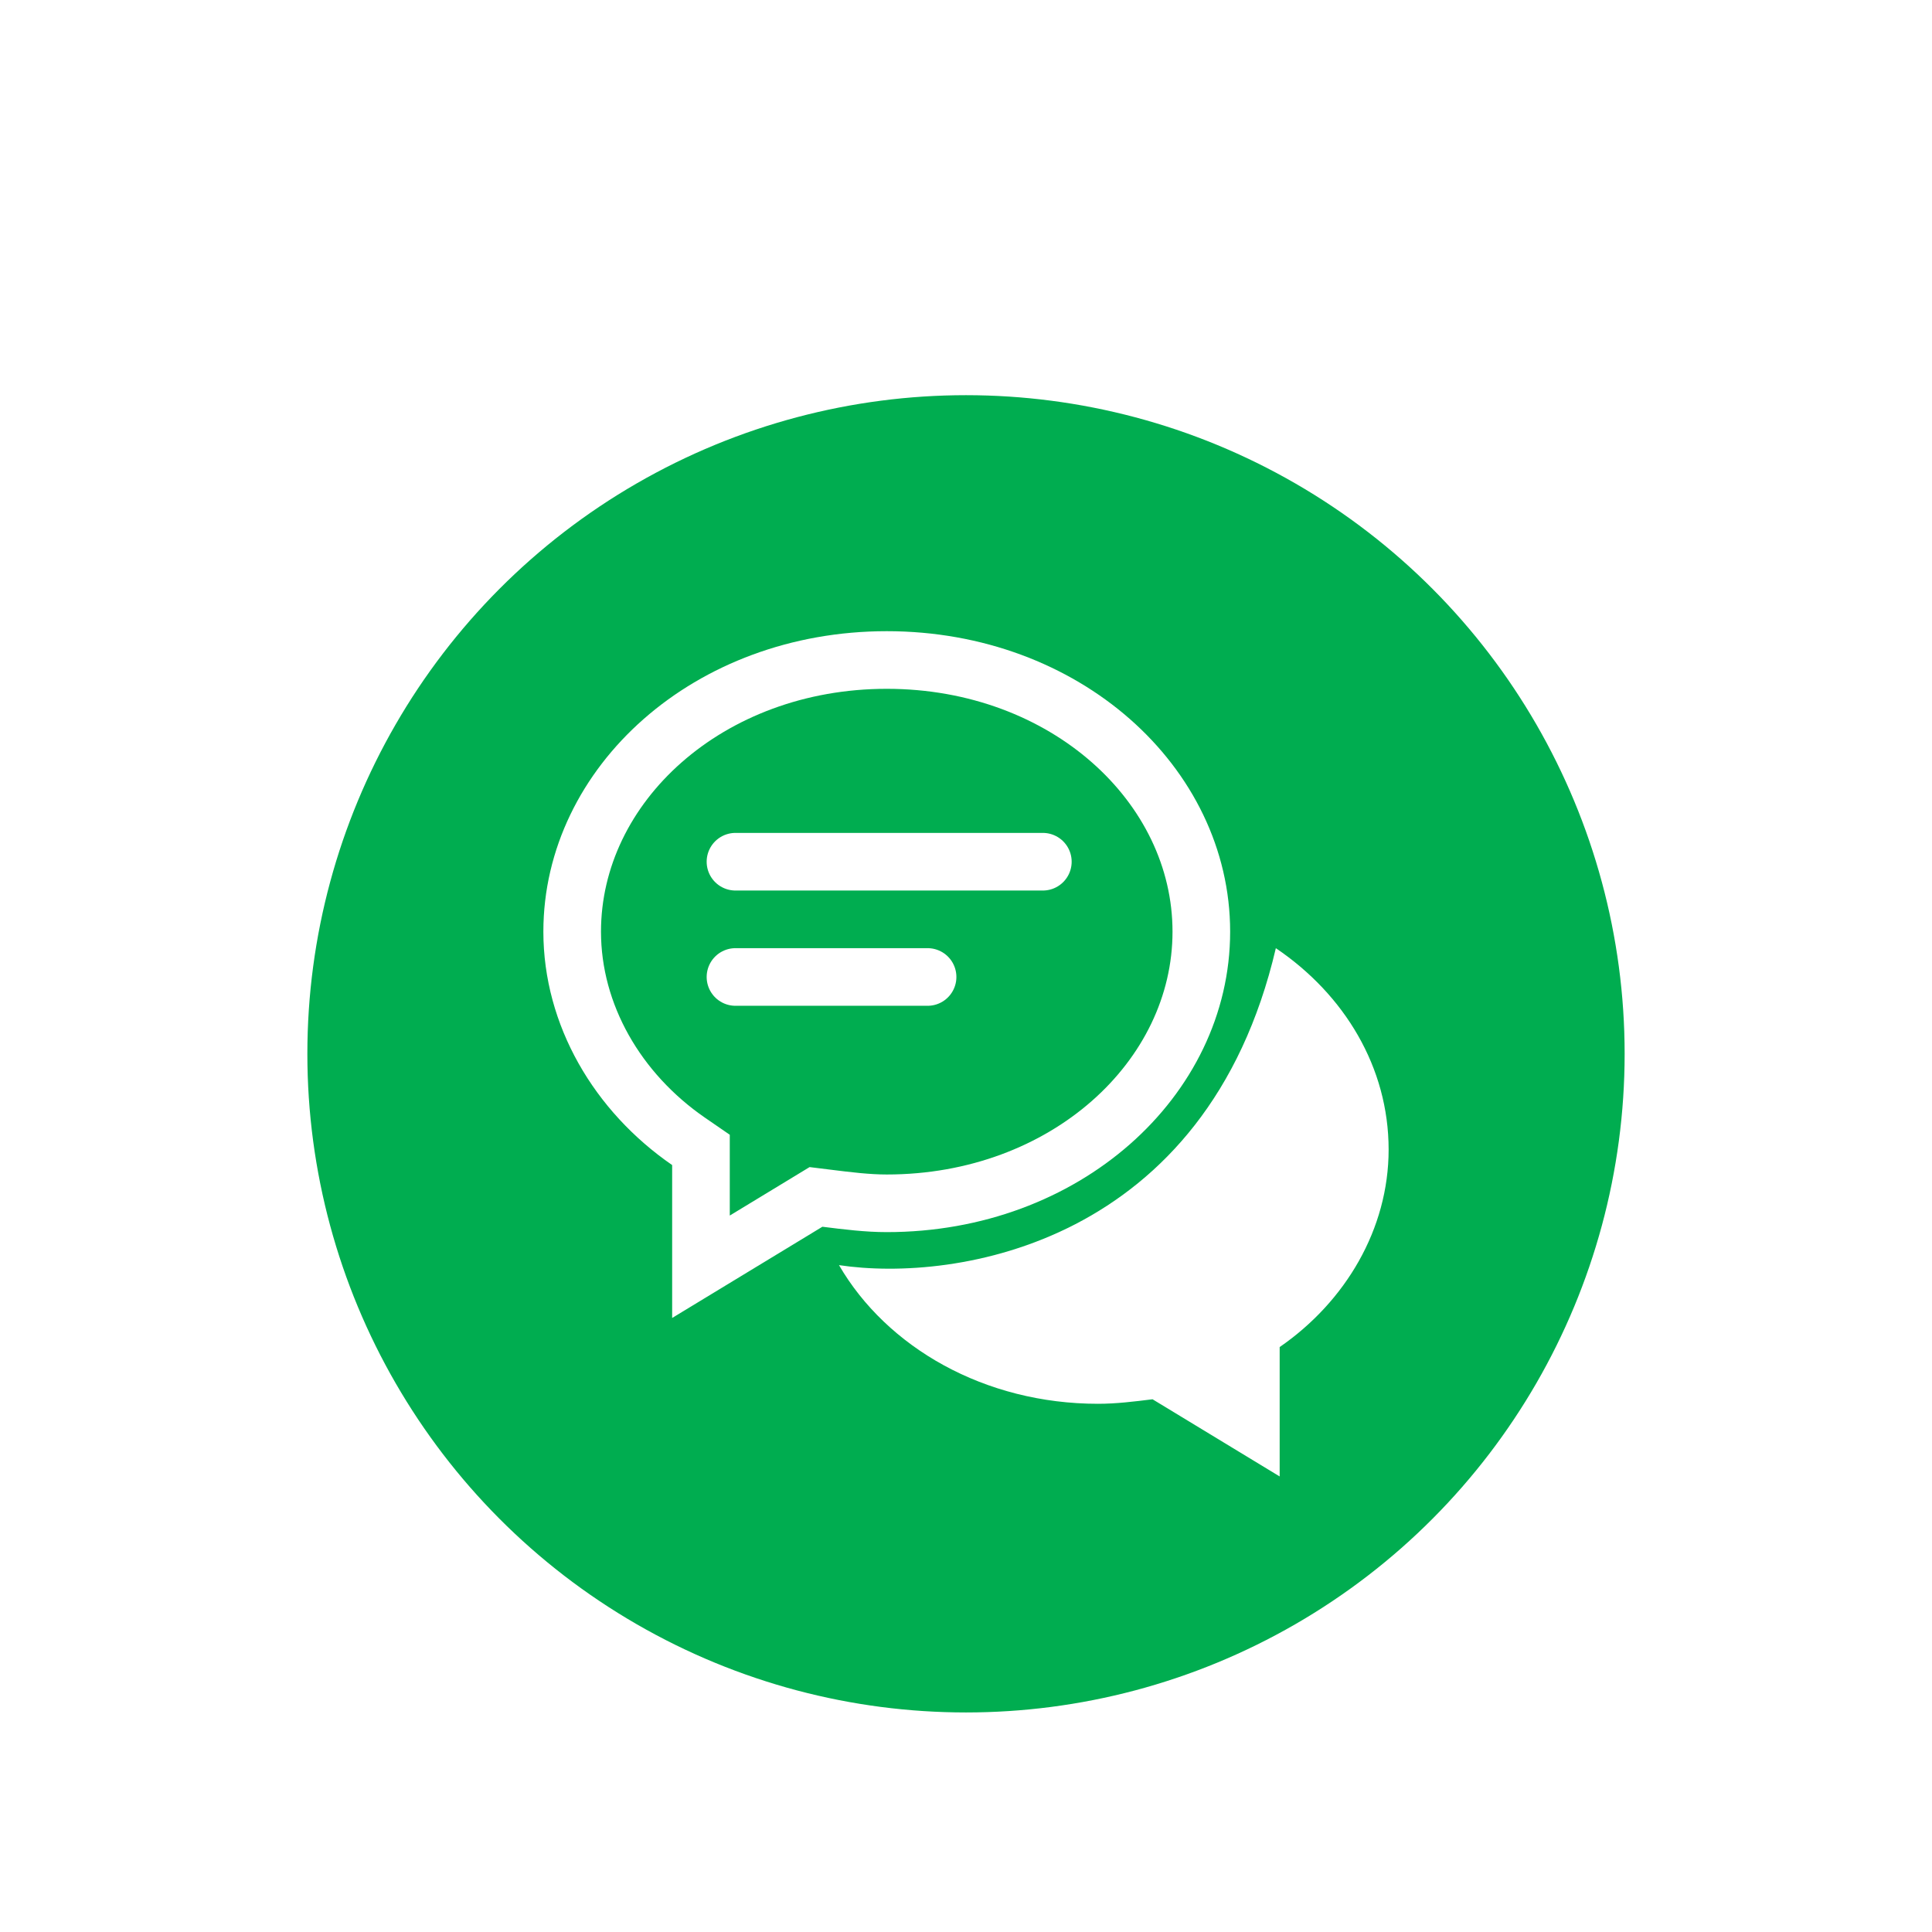 <svg width="88" height="88" viewBox="0 0 88 88" fill="none" xmlns="http://www.w3.org/2000/svg">
<g filter="url(#filter0_dd)">
<circle cx="44" cy="38" r="30" fill="#00AD50"/>
<rect width="42" height="42" transform="translate(23 17)" fill="#00AD50"/>
<path d="M31.928 43.066V42.377L31.36 41.986C28.123 39.753 26.062 36.224 26.062 32.435C26.062 25.743 32.271 20.062 40.391 20.062C48.511 20.062 54.719 25.743 54.719 32.435C54.719 39.128 48.511 44.809 40.391 44.809C39.509 44.809 38.612 44.698 37.621 44.574L37.167 44.518L36.777 44.755L31.928 47.699V43.066Z" stroke="white" stroke-width="2.625" stroke-linecap="square"/>
<path d="M58.287 51.357C61.285 49.289 63.25 45.98 63.25 42.361C63.25 38.621 61.243 35.303 58.113 33.188C54.966 46.663 43.536 48.427 38.215 47.625C40.396 51.379 44.847 53.941 50.016 53.941C50.843 53.941 51.67 53.838 52.497 53.735L58.287 57.25V51.357Z" fill="white"/>
<path d="M33.5 29.25H47.5" stroke="white" stroke-width="2.625" stroke-linecap="round"/>
<path d="M33.5 34.5H42.25" stroke="white" stroke-width="2.625" stroke-linecap="round"/>
</g>
<defs>
<filter id="filter0_dd" x="0" y="0" width="88" height="88" filterUnits="userSpaceOnUse" color-interpolation-filters="sRGB">
<feFlood flood-opacity="0" result="BackgroundImageFix"/>
<feColorMatrix in="SourceAlpha" type="matrix" values="0 0 0 0 0 0 0 0 0 0 0 0 0 0 0 0 0 0 127 0"/>
<feOffset dy="6"/>
<feGaussianBlur stdDeviation="7"/>
<feColorMatrix type="matrix" values="0 0 0 0 0 0 0 0 0 0 0 0 0 0 0 0 0 0 0.2 0"/>
<feBlend mode="normal" in2="BackgroundImageFix" result="effect1_dropShadow"/>
<feColorMatrix in="SourceAlpha" type="matrix" values="0 0 0 0 0 0 0 0 0 0 0 0 0 0 0 0 0 0 127 0"/>
<feOffset dy="4"/>
<feGaussianBlur stdDeviation="3"/>
<feColorMatrix type="matrix" values="0 0 0 0 0 0 0 0 0 0 0 0 0 0 0 0 0 0 0.1 0"/>
<feBlend mode="normal" in2="effect1_dropShadow" result="effect2_dropShadow"/>
<feBlend mode="normal" in="SourceGraphic" in2="effect2_dropShadow" result="shape"/>
</filter>
</defs>
</svg>
